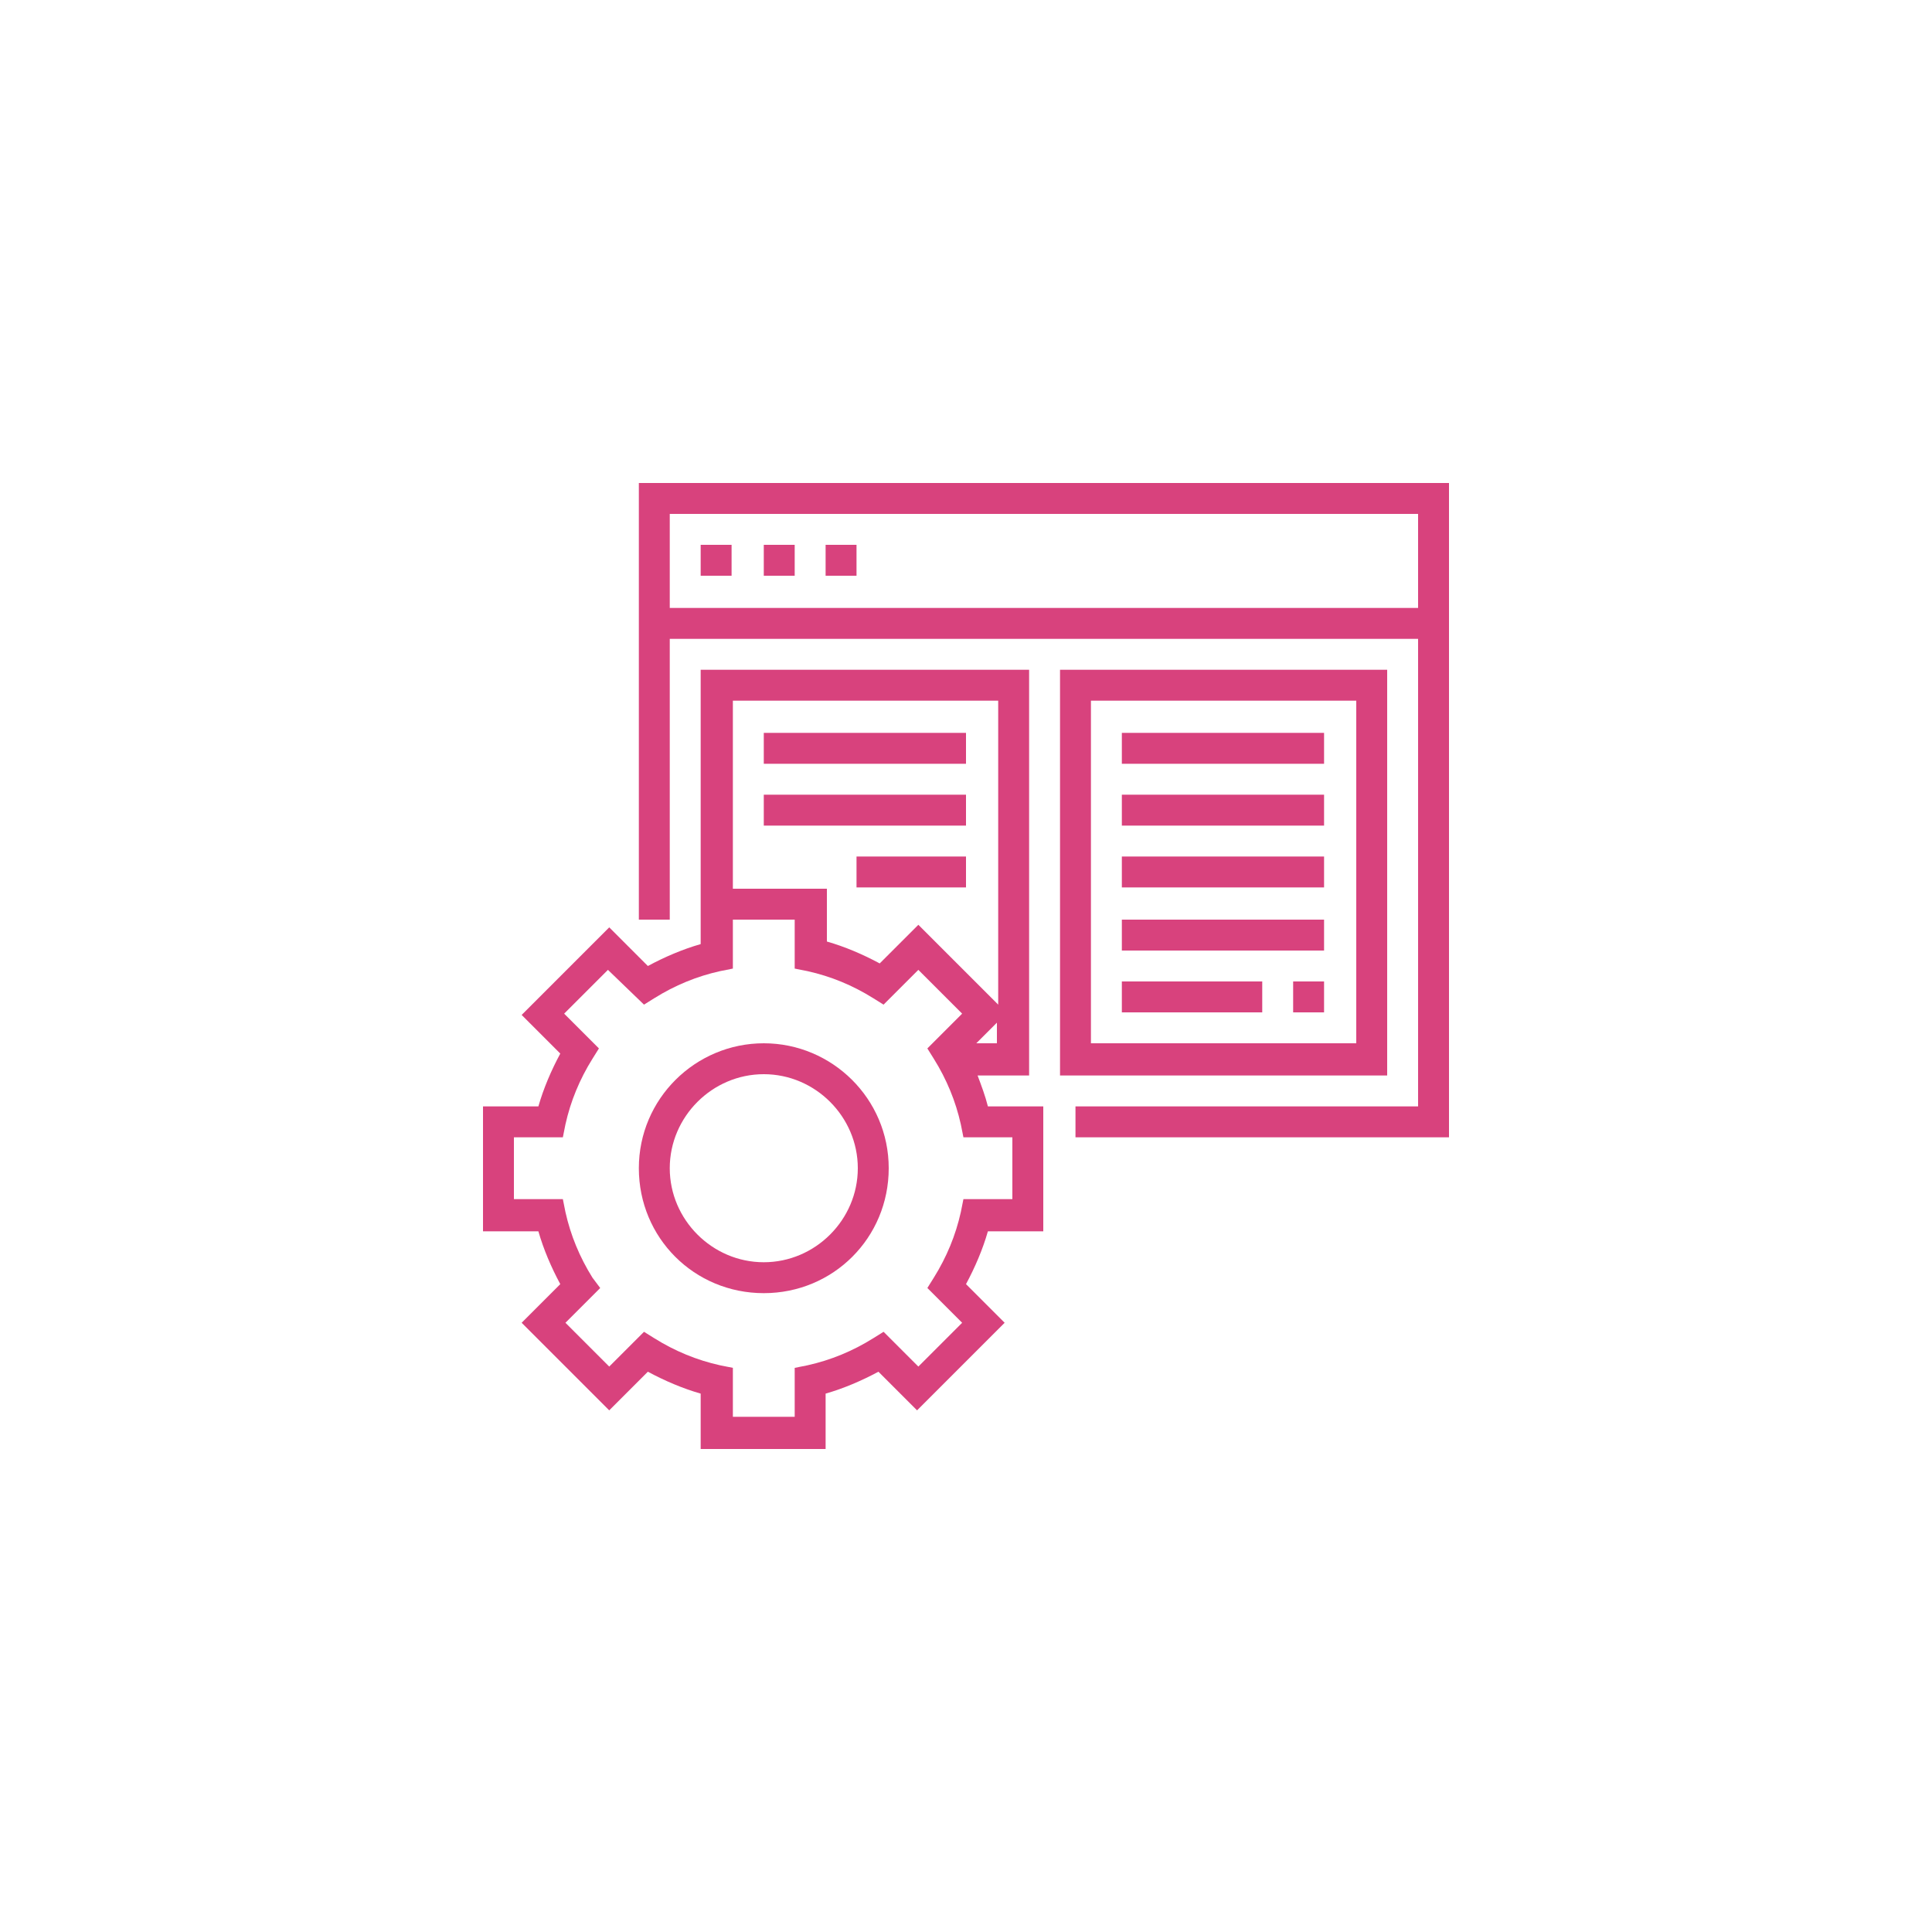 <svg id="Layer_1" xmlns="http://www.w3.org/2000/svg" viewBox="0 0 150 150"><style>.st0{fill:#d8427d}</style><path class="st0" d="M49.6 37.5v33.9H52V49.6h58.1v36.3H83.5v2.4h29V37.5H49.6zm60.5 9.7H52v-7.3h58.1v7.3z"/><path class="st0" d="M54.4 42.3h2.4v2.4h-2.4zM59.3 42.3h2.4v2.4h-2.4zM64.1 42.3h2.4v2.4h-2.4zM75.9 83.5h4V52H54.4v21.3c-1.4.4-2.8 1-4.1 1.7l-3-3-6.8 6.8 3 3c-.7 1.3-1.3 2.7-1.7 4.1h-4.3v9.7h4.3c.4 1.4 1 2.8 1.7 4.1l-3 3 6.8 6.8 3-3c1.3.7 2.7 1.3 4.1 1.7v4.3h9.7v-4.3c1.4-.4 2.8-1 4.1-1.7l3 3 6.8-6.8-3-3c.7-1.3 1.3-2.7 1.7-4.1H81v-9.7h-4.3c-.2-.8-.5-1.6-.8-2.4zm1.5-2.5h-1.6l1.6-1.6V81zM56.9 54.4h20.6V78l-6.2-6.2-3 3c-1.3-.7-2.7-1.3-4.1-1.7V69h-7.3V54.4zm21.7 38.7h-3.8l-.2 1c-.4 1.8-1.1 3.5-2.1 5.1l-.5.8 2.7 2.7-3.4 3.4-2.7-2.7-.8.5c-1.6 1-3.3 1.7-5.1 2.1l-1 .2v3.8h-4.8v-3.8l-1-.2c-1.8-.4-3.5-1.1-5.1-2.1l-.8-.5-2.7 2.7-3.4-3.4 2.7-2.7-.6-.8c-1-1.6-1.7-3.3-2.1-5.1l-.2-1h-3.8v-4.8h3.8l.2-1c.4-1.8 1.1-3.5 2.1-5.1l.5-.8-2.7-2.7 3.4-3.4L50 78l.8-.5c1.6-1 3.3-1.7 5.1-2.1l1-.2v-3.8h4.8v3.8l1 .2c1.8.4 3.5 1.1 5.1 2.1l.8.5 2.7-2.7 3.4 3.4-2.7 2.7.5.8c1 1.6 1.7 3.3 2.1 5.1l.2 1h3.8v4.8z"/><path class="st0" d="M59.3 81c-5.3 0-9.7 4.3-9.7 9.7s4.3 9.7 9.7 9.7 9.7-4.3 9.7-9.7-4.4-9.7-9.7-9.7zm0 17c-4 0-7.3-3.3-7.3-7.3s3.3-7.3 7.3-7.3 7.3 3.3 7.3 7.3-3.3 7.3-7.3 7.3zM107.7 52H82.3v31.5h25.4V52zm-2.5 29H84.7V54.4h20.6V81zM59.3 56.9H75v2.4H59.3zM59.3 61.7H75v2.4H59.3zM66.5 66.5H75v2.4h-8.5z"/><path class="st0" d="M87.1 56.9h15.7v2.4H87.1zM87.1 61.7h15.7v2.4H87.1zM87.1 66.5h15.7v2.4H87.1zM87.1 71.4h15.7v2.4H87.1zM100.4 76.2h2.4v2.4h-2.4zM87.1 76.2H98v2.4H87.1z"/></svg>